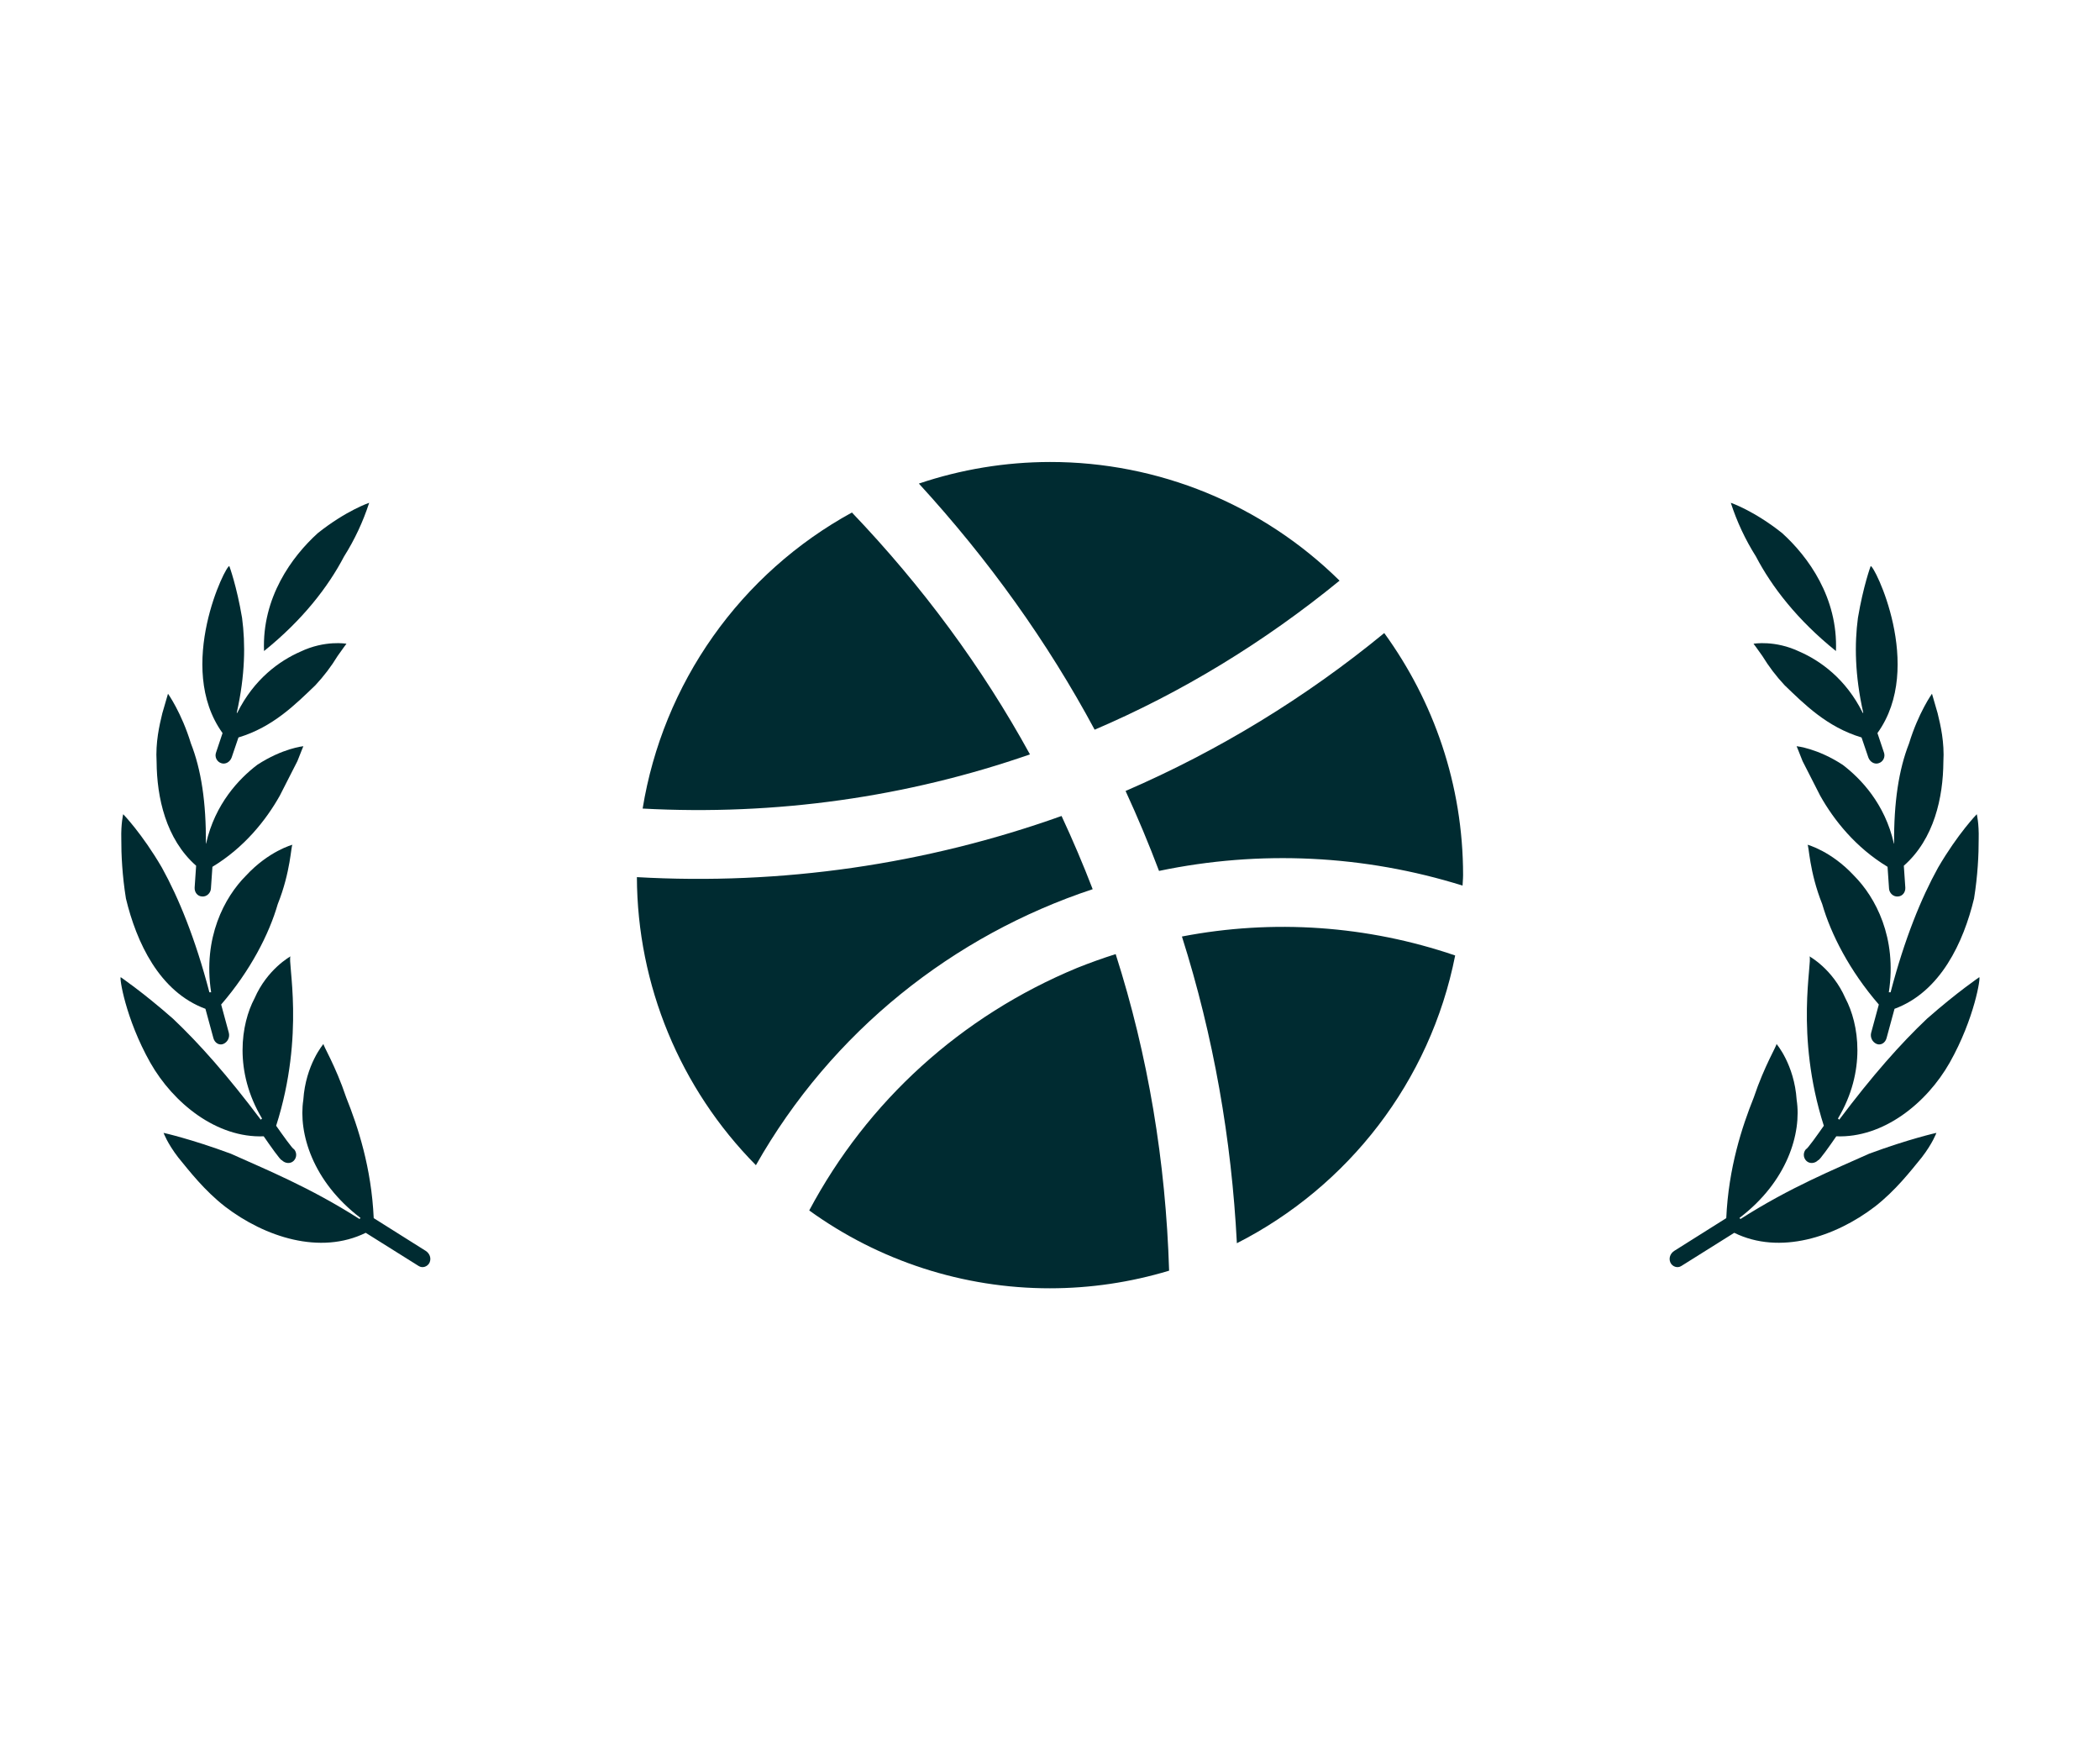 <svg width="96" height="80" viewBox="0 0 96 80" fill="none" xmlns="http://www.w3.org/2000/svg">
<path fill-rule="evenodd" clip-rule="evenodd" d="M61.237 26.54C57.788 29.358 54.029 31.648 50.041 33.352C47.895 29.356 45.197 25.583 42.006 22.103C43.937 21.452 45.96 21.119 47.998 21.116C52.953 21.111 57.709 23.06 61.237 26.54ZM48.528 37.295C49.04 38.394 49.515 39.51 49.951 40.642C43.588 42.749 38.026 47.132 34.556 53.258C31.087 49.751 29.133 45.023 29.115 40.091C35.708 40.467 42.309 39.516 48.528 37.296L48.528 37.295ZM51.455 36.153C52.008 37.353 52.518 38.572 52.984 39.807C57.591 38.843 62.367 39.074 66.86 40.478C66.862 40.414 66.866 40.35 66.871 40.288C66.877 40.193 66.884 40.097 66.884 40C66.884 35.862 65.538 32.047 63.28 28.935C59.694 31.881 55.714 34.311 51.455 36.153ZM56.543 56.824C56.3 52.084 55.479 47.37 54.031 42.805C58.199 42.001 62.505 42.3 66.522 43.672C65.385 49.432 61.627 54.237 56.543 56.824ZM47.084 34.481C44.898 30.497 42.162 26.791 38.945 23.425C36.426 24.805 34.255 26.741 32.598 29.086C30.94 31.43 29.839 34.122 29.378 36.957C35.472 37.285 41.462 36.435 47.084 34.481ZM49.242 44.239C49.821 44.007 50.408 43.797 51.002 43.609C52.485 48.239 53.292 53.102 53.445 58.079C51.678 58.612 49.843 58.884 47.997 58.884C44.046 58.886 40.195 57.641 36.993 55.326C39.657 50.326 43.936 46.437 49.242 44.239Z" fill="#002B31"/>
<path d="M15.726 25.438C16.211 24.67 16.597 23.845 16.877 22.981C16.877 22.981 15.822 23.336 14.528 24.368C13.344 25.44 11.973 27.31 12.07 29.757C13.84 28.335 15.009 26.811 15.726 25.438ZM8.966 39.57L8.898 40.569C8.886 40.782 9.03 40.971 9.243 40.976C9.447 40.993 9.63 40.821 9.642 40.615L9.711 39.619C11.165 38.74 12.163 37.486 12.79 36.369C13.107 35.748 13.391 35.19 13.595 34.79C13.76 34.365 13.868 34.107 13.868 34.107C13.868 34.107 12.922 34.199 11.759 34.959C10.936 35.587 9.83 36.734 9.42 38.56C9.418 38.56 9.416 38.557 9.412 38.556C9.426 36.674 9.198 35.176 8.728 33.983C8.3 32.577 7.68 31.708 7.68 31.708L7.421 32.6C7.285 33.159 7.106 33.926 7.159 34.822C7.17 36.444 7.578 38.348 8.966 39.57Z" fill="#002B31"/>
<path d="M9.876 34.397C9.859 34.445 9.851 34.496 9.854 34.547C9.858 34.598 9.871 34.648 9.894 34.694C9.917 34.739 9.949 34.78 9.988 34.813C10.027 34.846 10.072 34.87 10.121 34.885C10.314 34.948 10.514 34.823 10.588 34.627L10.901 33.707C12.486 33.231 13.518 32.182 14.416 31.322C14.8 30.911 15.142 30.462 15.435 29.981C15.679 29.63 15.838 29.424 15.838 29.424C15.838 29.424 14.858 29.247 13.733 29.786C12.794 30.195 11.614 31.027 10.844 32.587C10.836 32.584 10.829 32.581 10.822 32.58C11.211 30.856 11.223 29.425 11.066 28.241C10.82 26.779 10.485 25.878 10.485 25.878C10.355 25.75 7.987 30.474 10.174 33.507L9.876 34.397ZM12.055 51.937C12.33 52.337 12.841 53.064 12.88 53.025C13.035 53.186 13.281 53.203 13.426 53.057C13.497 52.986 13.538 52.891 13.54 52.79C13.541 52.69 13.504 52.593 13.435 52.519C13.396 52.548 12.883 51.824 12.624 51.455C13.96 47.276 13.134 43.937 13.28 43.713C13.28 43.713 12.217 44.294 11.637 45.629C11.017 46.794 10.68 48.958 11.98 51.127C11.971 51.134 11.963 51.137 11.955 51.144C11.941 51.153 11.933 51.169 11.923 51.18C10.407 49.163 9.116 47.705 7.91 46.563C6.484 45.311 5.521 44.672 5.522 44.666C5.444 44.635 5.727 46.545 6.872 48.574C7.927 50.429 9.908 52.021 12.055 51.937Z" fill="#002B31"/>
<path d="M16.719 56.348L19.134 57.862C19.317 57.984 19.554 57.89 19.638 57.707C19.727 57.502 19.638 57.291 19.465 57.176L17.084 55.677C16.98 53.367 16.358 51.489 15.828 50.167C15.337 48.7 14.749 47.757 14.789 47.714C14.789 47.714 13.973 48.655 13.866 50.271C13.633 51.793 14.292 54.005 16.48 55.668C16.465 55.685 16.448 55.698 16.435 55.718C14.156 54.261 12.131 53.445 10.552 52.733C8.728 52.057 7.478 51.78 7.478 51.78C7.478 51.78 7.648 52.256 8.148 52.904C8.658 53.527 9.343 54.414 10.287 55.149C12.105 56.542 14.636 57.371 16.719 56.348ZM9.391 46.109L9.757 47.455C9.817 47.667 10.018 47.794 10.211 47.715C10.306 47.674 10.383 47.6 10.429 47.507C10.475 47.414 10.486 47.308 10.461 47.207L10.11 45.914C11.449 44.365 12.303 42.691 12.697 41.325C13.294 39.833 13.303 38.628 13.371 38.61C13.371 38.61 12.292 38.893 11.242 40.026C10.267 41.006 9.266 42.853 9.652 45.357C9.625 45.356 9.599 45.35 9.572 45.355C8.934 42.914 8.174 41.053 7.401 39.656C6.496 38.102 5.632 37.215 5.632 37.215C5.632 37.215 5.526 37.639 5.545 38.346C5.541 39.048 5.589 40.03 5.757 41.069C6.236 43.065 7.284 45.334 9.392 46.11L9.391 46.109ZM80.273 25.438C79.788 24.67 79.401 23.845 79.122 22.981C79.122 22.981 80.177 23.336 81.471 24.368C82.655 25.441 84.025 27.311 83.929 29.757C82.159 28.335 80.99 26.811 80.273 25.438ZM87.032 39.57L87.1 40.569C87.113 40.782 86.968 40.971 86.756 40.976C86.552 40.993 86.369 40.821 86.356 40.615L86.288 39.619C84.834 38.74 83.835 37.486 83.209 36.369C82.891 35.748 82.608 35.19 82.404 34.79C82.239 34.365 82.131 34.107 82.131 34.107C82.131 34.107 83.077 34.199 84.24 34.959C85.062 35.587 86.169 36.734 86.578 38.56C86.581 38.56 86.583 38.557 86.587 38.556C86.574 36.674 86.8 35.176 87.27 33.983C87.699 32.577 88.319 31.708 88.319 31.708L88.577 32.6C88.714 33.159 88.893 33.926 88.84 34.822C88.829 36.444 88.421 38.348 87.032 39.57Z" fill="#002B31"/>
<path d="M86.124 34.397C86.141 34.445 86.148 34.496 86.145 34.547C86.142 34.598 86.129 34.648 86.106 34.694C86.083 34.739 86.051 34.78 86.012 34.813C85.973 34.846 85.927 34.87 85.878 34.885C85.686 34.948 85.486 34.823 85.412 34.627L85.099 33.707C83.514 33.231 82.481 32.182 81.584 31.322C81.199 30.911 80.858 30.462 80.564 29.981C80.321 29.63 80.161 29.424 80.161 29.424C80.161 29.424 81.141 29.247 82.267 29.786C83.205 30.195 84.386 31.027 85.156 32.587C85.164 32.584 85.17 32.581 85.178 32.58C84.789 30.856 84.776 29.425 84.934 28.241C85.18 26.779 85.515 25.878 85.515 25.878C85.644 25.75 88.012 30.474 85.826 33.507L86.124 34.397ZM83.945 51.937C83.67 52.337 83.159 53.064 83.119 53.025C82.965 53.186 82.719 53.203 82.574 53.057C82.502 52.986 82.462 52.891 82.46 52.79C82.458 52.69 82.496 52.593 82.564 52.519C82.604 52.548 83.117 51.824 83.375 51.455C82.039 47.276 82.865 43.937 82.719 43.713C82.719 43.713 83.782 44.294 84.362 45.629C84.981 46.794 85.319 48.958 84.019 51.127C84.029 51.134 84.037 51.137 84.045 51.144C84.059 51.153 84.066 51.169 84.077 51.18C85.592 49.163 86.884 47.705 88.09 46.563C89.516 45.311 90.479 44.672 90.478 44.666C90.556 44.635 90.273 46.545 89.127 48.574C88.073 50.429 86.092 52.021 83.945 51.937Z" fill="#002B31"/>
<path d="M79.28 56.348L76.865 57.862C76.682 57.984 76.445 57.89 76.361 57.707C76.272 57.502 76.361 57.291 76.534 57.176L78.915 55.677C79.019 53.367 79.641 51.489 80.171 50.167C80.662 48.7 81.25 47.757 81.21 47.714C81.21 47.714 82.025 48.655 82.133 50.271C82.366 51.793 81.707 54.005 79.519 55.668C79.534 55.685 79.551 55.698 79.564 55.718C81.843 54.261 83.868 53.445 85.446 52.733C87.271 52.057 88.521 51.78 88.521 51.78C88.521 51.78 88.351 52.256 87.85 52.904C87.341 53.527 86.656 54.414 85.712 55.149C83.894 56.541 81.363 57.371 79.28 56.348ZM86.607 46.109L86.241 47.455C86.182 47.667 85.981 47.794 85.788 47.715C85.693 47.674 85.615 47.6 85.57 47.507C85.524 47.414 85.512 47.308 85.538 47.207L85.889 45.914C84.549 44.365 83.696 42.691 83.302 41.325C82.704 39.833 82.696 38.628 82.628 38.61C82.628 38.61 83.707 38.893 84.757 40.026C85.731 41.006 86.732 42.853 86.346 45.357C86.374 45.355 86.4 45.35 86.427 45.355C87.065 42.914 87.825 41.053 88.598 39.656C89.504 38.102 90.367 37.215 90.367 37.215C90.367 37.215 90.472 37.639 90.454 38.346C90.457 39.048 90.41 40.03 90.242 41.069C89.762 43.065 88.714 45.334 86.607 46.11V46.109Z" fill="#002B31"/>
</svg>
